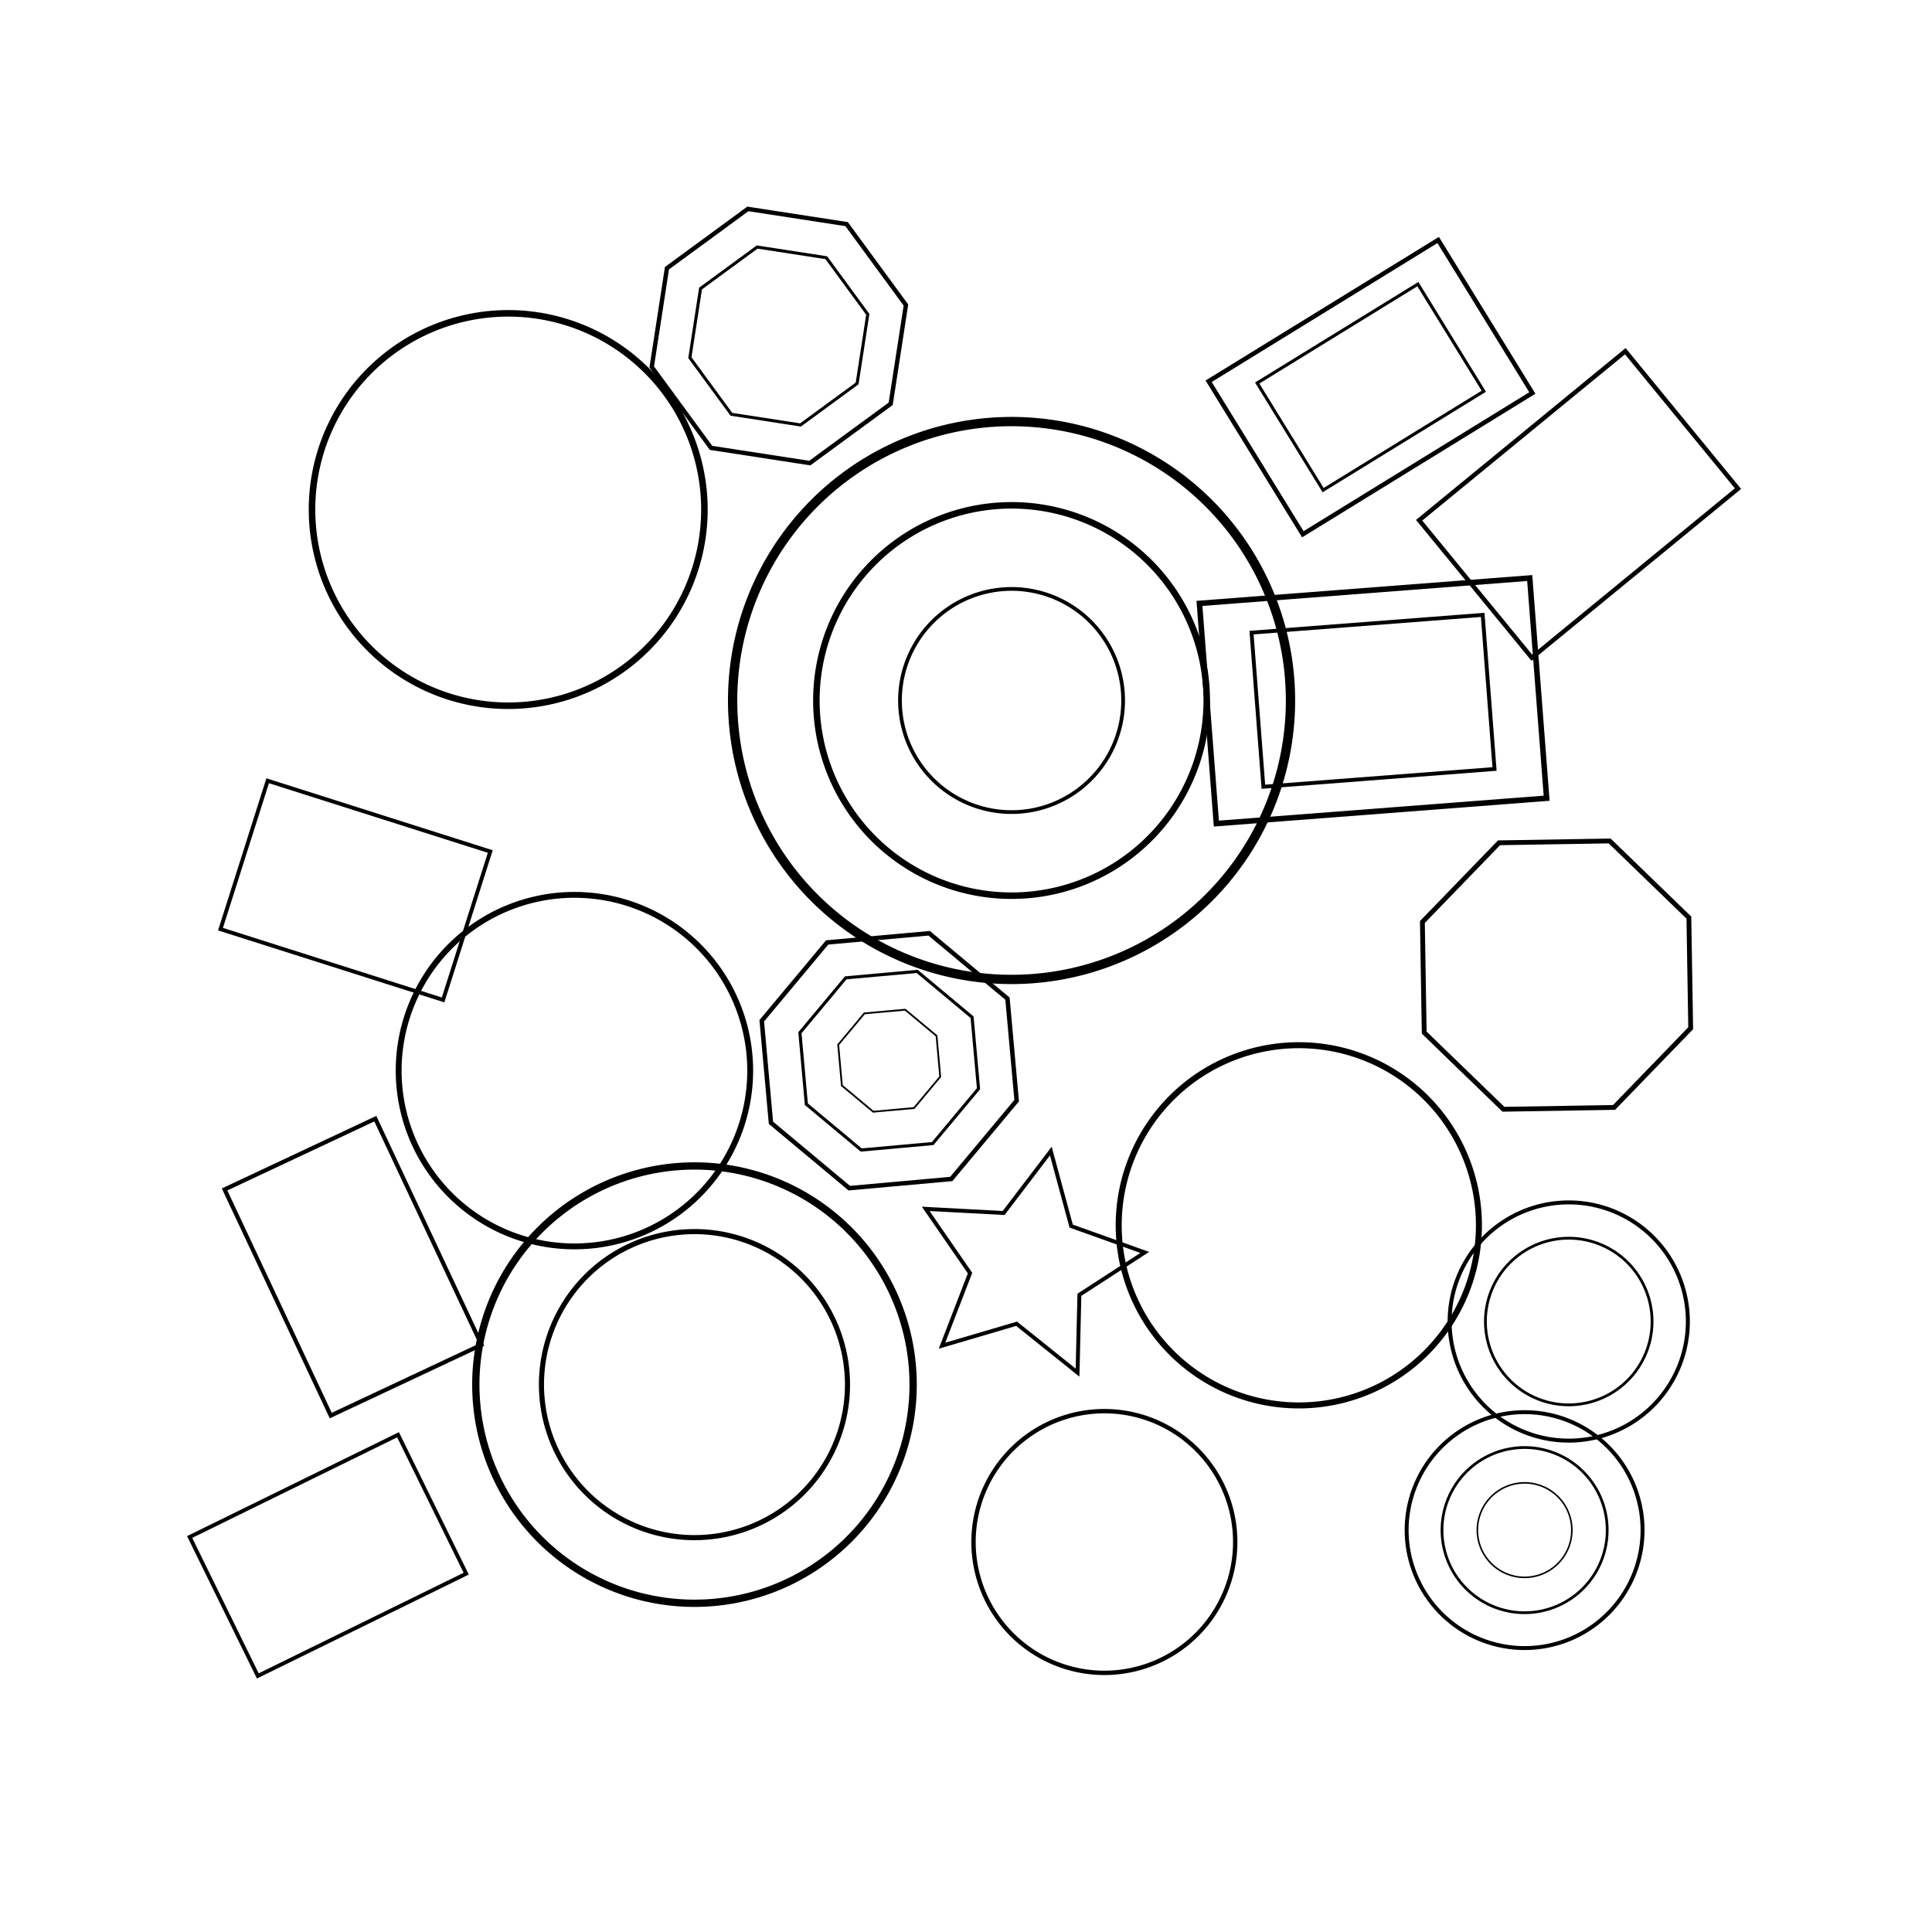 <svg baseProfile="full" height="400" version="1.1" width="400" xmlns="http://www.w3.org/2000/svg" xmlns:ev="http://www.w3.org/2001/xml-events" xmlns:xlink="http://www.w3.org/1999/xlink"><defs /><rect fill="white" height="100%" width="100%" x="0" y="0" /><path d="M0,0 m-30,0 a30,30 0 1,0 60,0 a30,30 0 1,0 -60,0" fill="none" stroke="black" transform="translate(228.648,319.257) rotate(95.477) scale(0.903)" /><g><path d="M0,0 m-30,0 a30,30 0 1,0 60,0 a30,30 0 1,0 -60,0" fill="none" stroke="black" transform="translate(209.433,145.033) rotate(86.215) scale(1.925)" /><path d="M0,0 m-30,0 a30,30 0 1,0 60,0 a30,30 0 1,0 -60,0" fill="none" stroke="black" transform="translate(209.433,145.033) rotate(86.215) scale(1.347)" /><path d="M0,0 m-30,0 a30,30 0 1,0 60,0 a30,30 0 1,0 -60,0" fill="none" stroke="black" transform="translate(209.433,145.033) rotate(86.215) scale(0.77)" /></g><path d="M0,0 m-30,0 a30,30 0 1,0 60,0 a30,30 0 1,0 -60,0" fill="none" stroke="black" transform="translate(268.905,253.688) rotate(177.876) scale(1.243)" /><g><path d="M0,0 m-30,0 a30,30 0 1,0 60,0 a30,30 0 1,0 -60,0" fill="none" stroke="black" transform="translate(143.784,286.671) rotate(265.457) scale(1.509)" /><path d="M0,0 m-30,0 a30,30 0 1,0 60,0 a30,30 0 1,0 -60,0" fill="none" stroke="black" transform="translate(143.784,286.671) rotate(265.457) scale(1.056)" /></g><path d="M0,0 m-30,0 a30,30 0 1,0 60,0 a30,30 0 1,0 -60,0" fill="none" stroke="black" transform="translate(105.221,105.495) rotate(306.42) scale(1.354)" /><path d="M0,0 m-30,0 a30,30 0 1,0 60,0 a30,30 0 1,0 -60,0" fill="none" stroke="black" transform="translate(118.93,221.662) rotate(256.378) scale(1.213)" /><g><path d="M0,0 m-30,0 a30,30 0 1,0 60,0 a30,30 0 1,0 -60,0" fill="none" stroke="black" transform="translate(324.792,273.607) rotate(58.454) scale(0.822)" /><path d="M0,0 m-30,0 a30,30 0 1,0 60,0 a30,30 0 1,0 -60,0" fill="none" stroke="black" transform="translate(324.792,273.607) rotate(58.454) scale(0.575)" /></g><g><path d="M0,0 m-30,0 a30,30 0 1,0 60,0 a30,30 0 1,0 -60,0" fill="none" stroke="black" transform="translate(315.653,316.795) rotate(140.553) scale(0.814)" /><path d="M0,0 m-30,0 a30,30 0 1,0 60,0 a30,30 0 1,0 -60,0" fill="none" stroke="black" transform="translate(315.653,316.795) rotate(140.553) scale(0.57)" /><path d="M0,0 m-30,0 a30,30 0 1,0 60,0 a30,30 0 1,0 -60,0" fill="none" stroke="black" transform="translate(315.653,316.795) rotate(140.553) scale(0.326)" /></g><path d="M-30,-20 h60 v40 h-60 Z" fill="none" stroke="black" transform="translate(73.578,184.335) rotate(17.637) scale(0.806)" /><path d="M-30,-20 h60 v40 h-60 Z" fill="none" stroke="black" transform="translate(326.824,104.439) rotate(140.65) scale(0.92)" /><g><path d="M-30,-20 h60 v40 h-60 Z" fill="none" stroke="black" transform="translate(283.747,80.15) rotate(328.389) scale(0.93)" /><path d="M-30,-20 h60 v40 h-60 Z" fill="none" stroke="black" transform="translate(283.747,80.15) rotate(328.389) scale(0.651)" /></g><g><path d="M-30,-20 h60 v40 h-60 Z" fill="none" stroke="black" transform="translate(284.273,145.096) rotate(355.607) scale(1.143)" /><path d="M-30,-20 h60 v40 h-60 Z" fill="none" stroke="black" transform="translate(284.273,145.096) rotate(355.607) scale(0.8)" /></g><path d="M-30,-20 h60 v40 h-60 Z" fill="none" stroke="black" transform="translate(67.892,322.015) rotate(153.865) scale(0.801)" /><path d="M-30,-20 h60 v40 h-60 Z" fill="none" stroke="black" transform="translate(73.093,262.342) rotate(64.845) scale(0.862)" /><g><path d="M27.7,-11.5 L27.7,11.5 L11.5,27.7 L-11.5,27.7 L-27.7,11.5 L-27.7,-11.5 L-11.5,-27.7 L11.5,-27.7 Z" fill="none" stroke="black" transform="translate(184.102,219.609) rotate(174.857) scale(0.922)" /><path d="M27.7,-11.5 L27.7,11.5 L11.5,27.7 L-11.5,27.7 L-27.7,11.5 L-27.7,-11.5 L-11.5,-27.7 L11.5,-27.7 Z" fill="none" stroke="black" transform="translate(184.102,219.609) rotate(174.857) scale(0.646)" /><path d="M27.7,-11.5 L27.7,11.5 L11.5,27.7 L-11.5,27.7 L-27.7,11.5 L-27.7,-11.5 L-11.5,-27.7 L11.5,-27.7 Z" fill="none" stroke="black" transform="translate(184.102,219.609) rotate(174.857) scale(0.369)" /></g><path d="M27.7,-11.5 L27.7,11.5 L11.5,27.7 L-11.5,27.7 L-27.7,11.5 L-27.7,-11.5 L-11.5,-27.7 L11.5,-27.7 Z" fill="none" stroke="black" transform="translate(322.266,201.887) rotate(269.055) scale(0.996)" /><g><path d="M27.7,-11.5 L27.7,11.5 L11.5,27.7 L-11.5,27.7 L-27.7,11.5 L-27.7,-11.5 L-11.5,-27.7 L11.5,-27.7 Z" fill="none" stroke="black" transform="translate(161.249,69.564) rotate(143.759) scale(0.903)" /><path d="M27.7,-11.5 L27.7,11.5 L11.5,27.7 L-11.5,27.7 L-27.7,11.5 L-27.7,-11.5 L-11.5,-27.7 L11.5,-27.7 Z" fill="none" stroke="black" transform="translate(161.249,69.564) rotate(143.759) scale(0.632)" /></g><path d="M0.0,-30.0 L8.8,-12.1 L28.5,-9.3 L14.3,4.6 L17.6,24.3 L0.0,15.0 L-17.6,24.3 L-14.3,4.6 L-28.5,-9.3 L-8.8,-12.1 Z" fill="none" stroke="black" transform="translate(212.872,262.141) rotate(299.207) scale(0.81)" /></svg>
